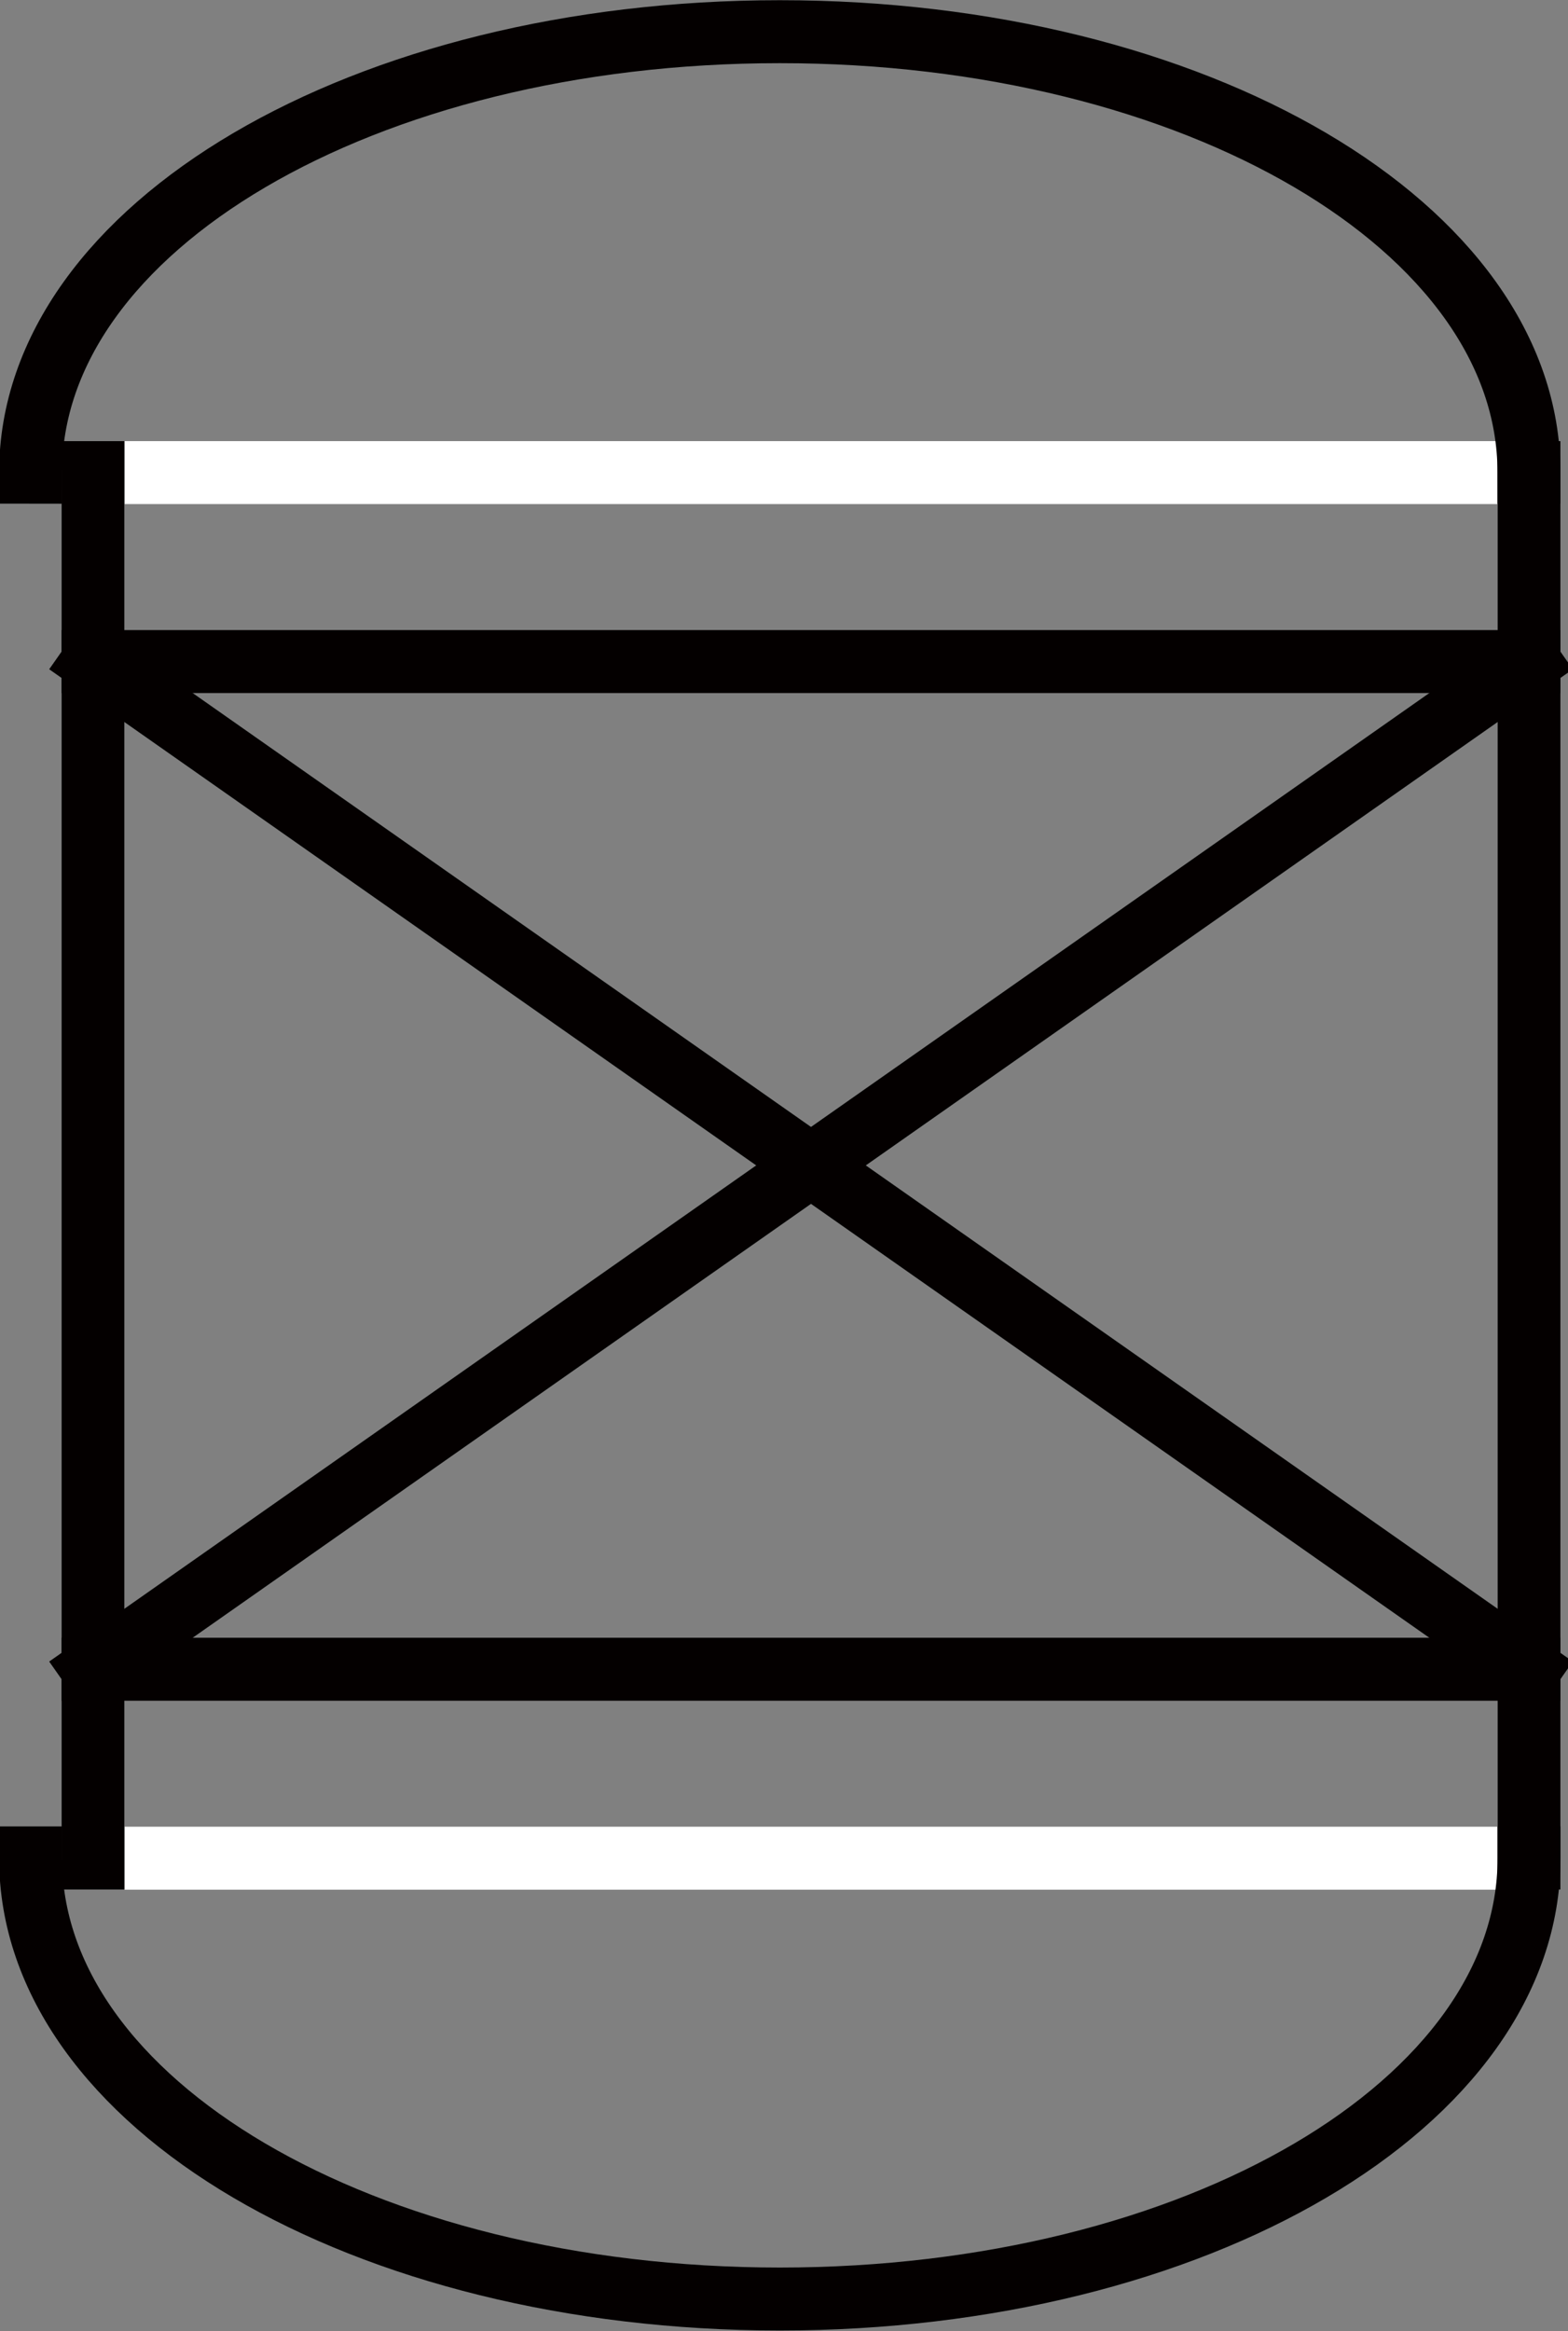 <?xml version="1.0" encoding="utf-8"?>
<!-- Generator: Adobe Illustrator 15.0.0, SVG Export Plug-In . SVG Version: 6.00 Build 0)  -->
<!DOCTYPE svg PUBLIC "-//W3C//DTD SVG 1.1//EN" "http://www.w3.org/Graphics/SVG/1.1/DTD/svg11.dtd">
<svg version="1.1" id="图层_1" xmlns="http://www.w3.org/2000/svg" xmlns:xlink="http://www.w3.org/1999/xlink" x="0px" y="0px"
	 width="18.76px" height="27.88px" viewBox="0 0 18.76 27.88" enable-background="new 0 0 18.76 27.88" xml:space="preserve">
<rect x="0" y="0" width="18.76" height="27.88" fill="#808080" stroke="none"/>
<line fill="none" stroke="#FFFFFF" stroke-width="0.753" stroke-linecap="square" stroke-miterlimit="10" x1="1.113" y1="5.652" x2="18.293" y2="5.652"/>
<line fill="none" stroke="#FFFFFF" stroke-width="0.753" stroke-linecap="square" stroke-miterlimit="10" x1="18.293" y1="5.652" x2="18.293" y2="22.223"/>
<line fill="none" stroke="#FFFFFF" stroke-width="0.753" stroke-linecap="square" stroke-miterlimit="10" x1="18.293" y1="22.223" x2="1.113" y2="22.223"/>
<line fill="none" stroke="#FFFFFF" stroke-width="0.753" stroke-linecap="square" stroke-miterlimit="10" x1="1.113" y1="22.223" x2="1.113" y2="5.652"/>
<path fill="none" stroke="#040000" stroke-width="0.753" stroke-linecap="square" stroke-miterlimit="10" d="M0.366,22.219
	c0,0.001,0,0.003,0,0.004c0,2.93,3.984,5.272,8.964,5.272s8.964-2.343,8.964-5.272c0-0.001,0-0.003,0-0.004"/>
<line fill="none" stroke="#040000" stroke-width="0.753" stroke-linecap="square" stroke-miterlimit="10" x1="18.293" y1="5.652" x2="18.293" y2="22.223"/>
<line fill="none" stroke="#040000" stroke-width="0.753" stroke-linecap="square" stroke-miterlimit="10" x1="1.113" y1="5.652" x2="1.113" y2="22.223"/>
<path fill="none" stroke="#040000" stroke-width="0.753" stroke-linecap="square" stroke-miterlimit="10" d="M18.293,5.647
	C18.29,2.72,14.307,0.379,9.33,0.379S0.37,2.72,0.366,5.647"/>
<line fill="none" stroke="#040000" stroke-width="0.753" stroke-linecap="square" stroke-miterlimit="10" x1="1.113" y1="7.912" x2="18.293" y2="19.963"/>
<line fill="none" stroke="#040000" stroke-width="0.753" stroke-linecap="square" stroke-miterlimit="10" x1="1.113" y1="19.963" x2="18.293" y2="7.912"/>
<line fill="none" stroke="#040000" stroke-width="0.753" stroke-linecap="square" stroke-miterlimit="10" x1="1.113" y1="19.963" x2="18.293" y2="19.963"/>
<line fill="none" stroke="#040000" stroke-width="0.753" stroke-linecap="square" stroke-miterlimit="10" x1="1.113" y1="7.912" x2="18.293" y2="7.912"/>
</svg>
